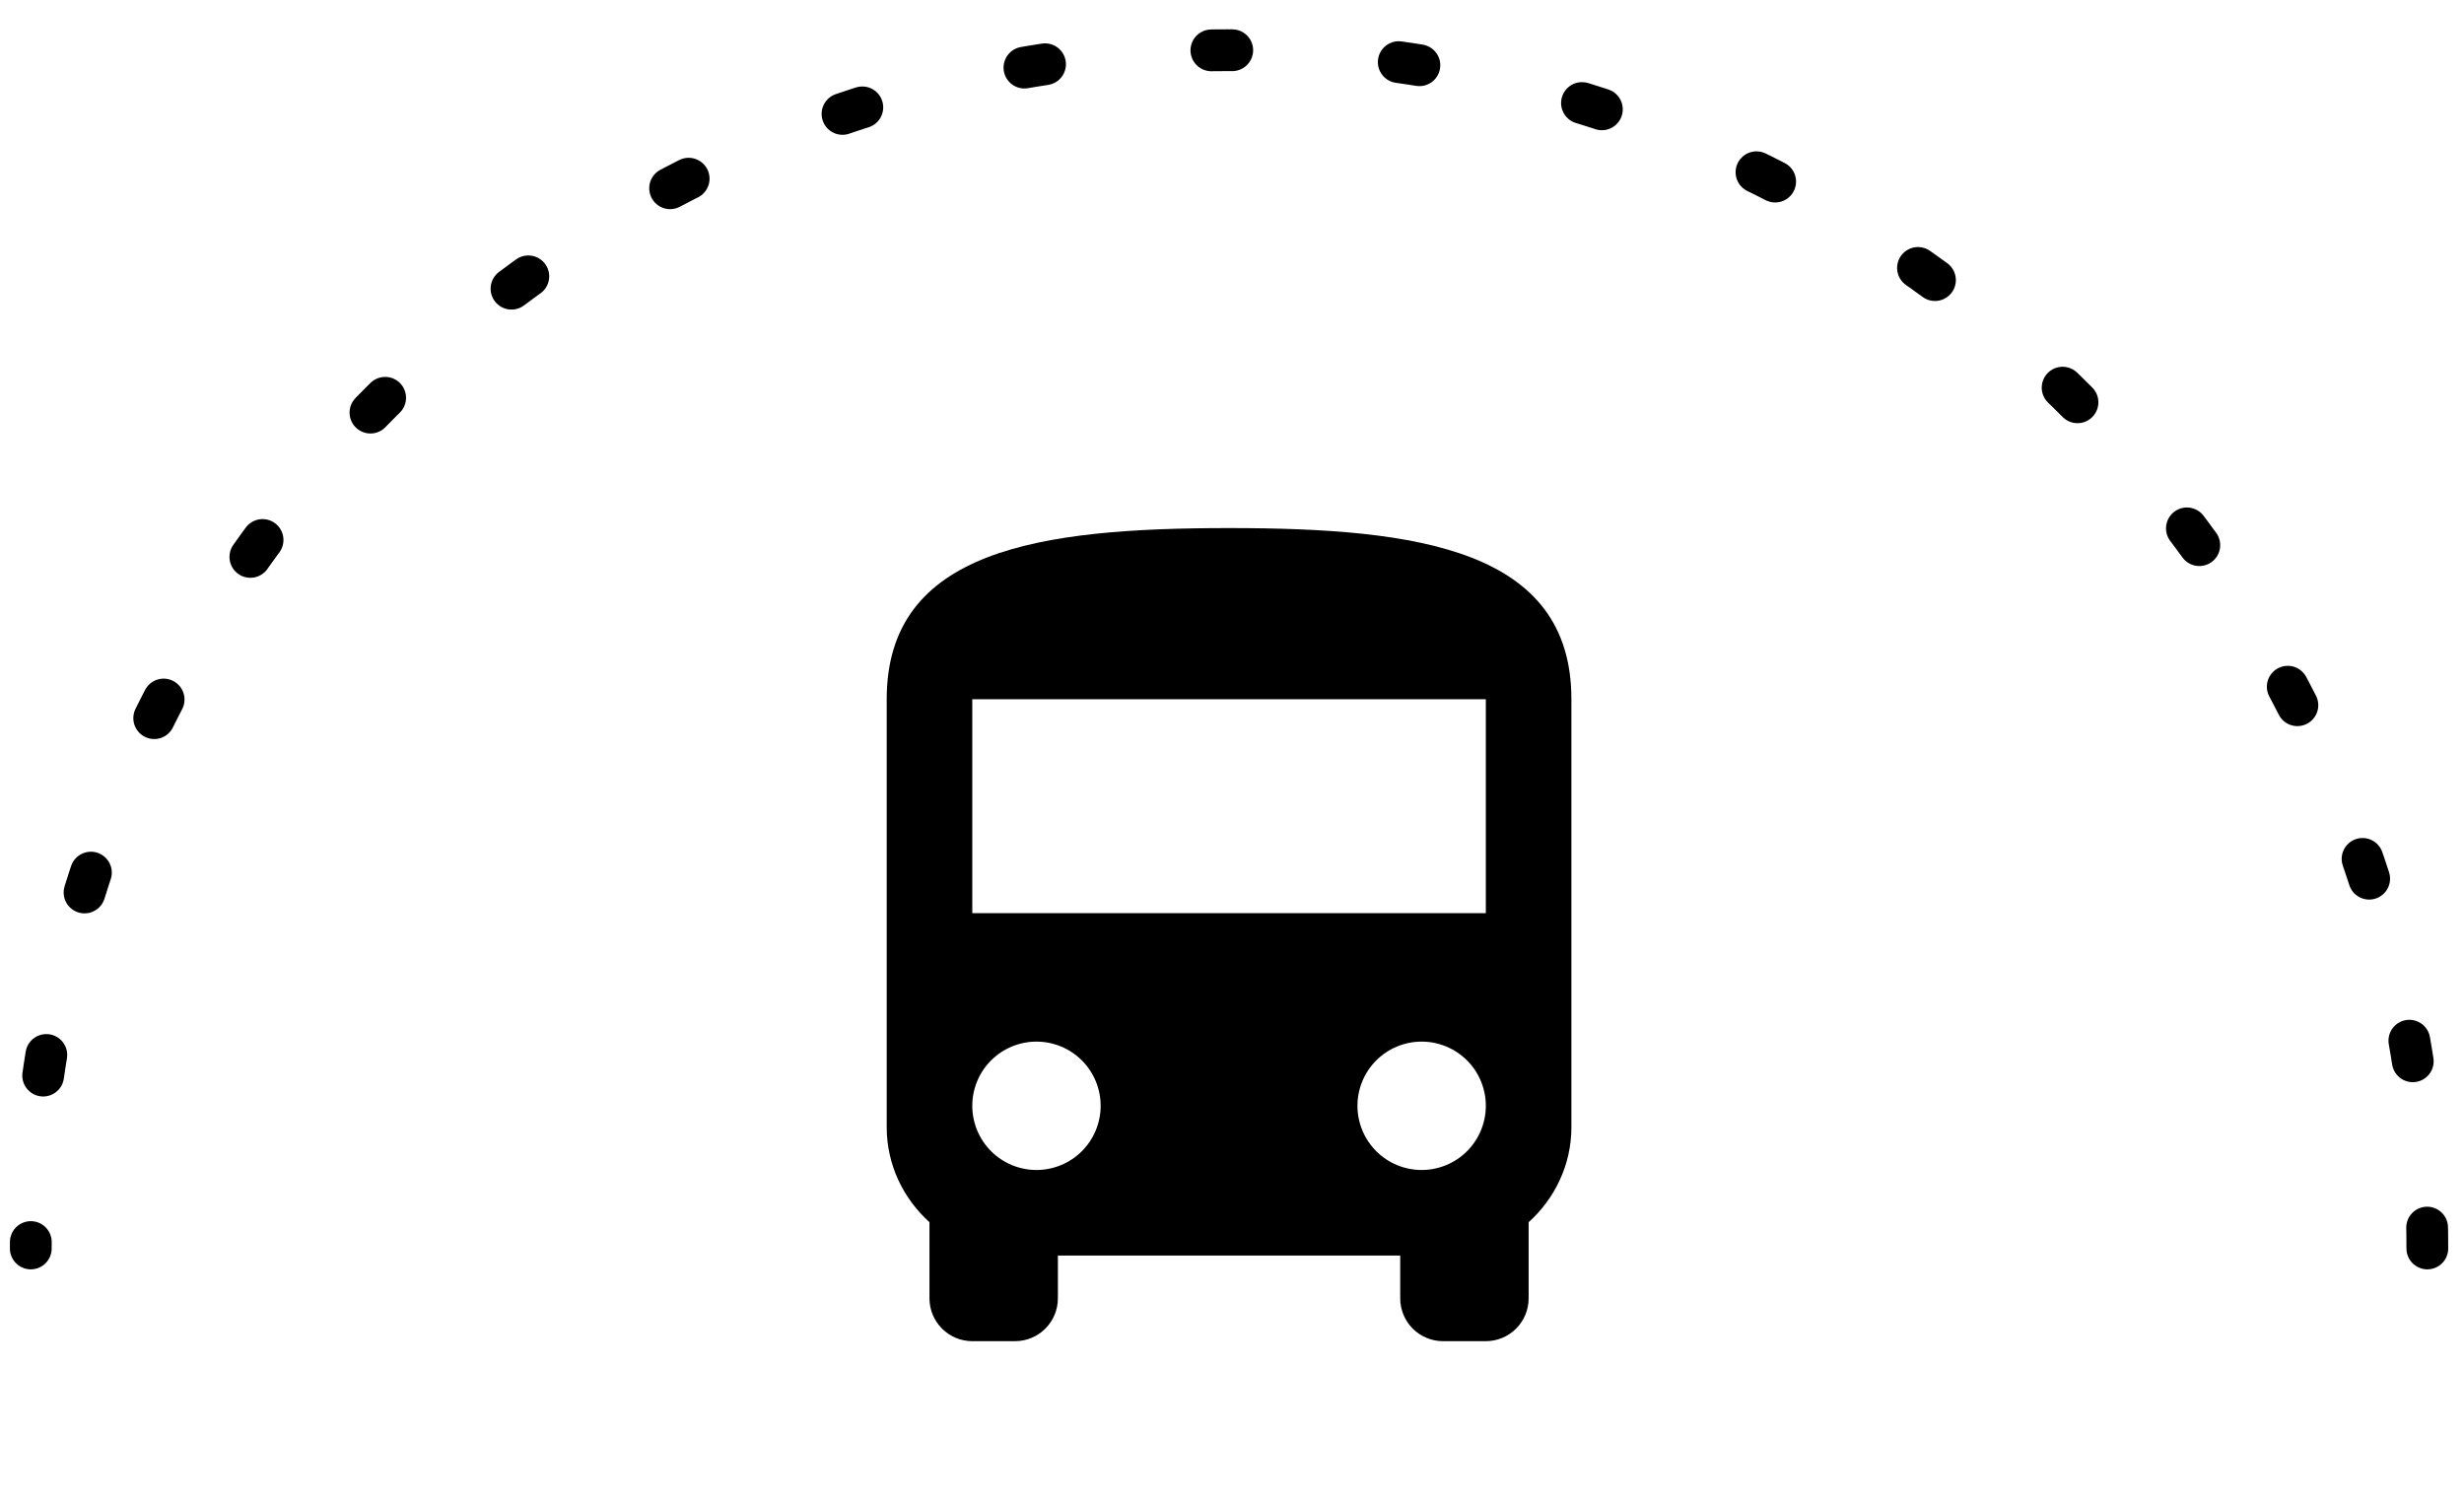 <svg width="59" height="36" viewBox="0 0 59 36" fill="none" xmlns="http://www.w3.org/2000/svg">
    <path
        d="M35.578 21.867H23.281V16.744H35.578M34.041 28.016C33.633 28.016 33.242 27.854 32.954 27.566C32.666 27.277 32.504 26.886 32.504 26.479C32.504 26.071 32.666 25.68 32.954 25.392C33.242 25.104 33.633 24.942 34.041 24.942C34.448 24.942 34.839 25.104 35.128 25.392C35.416 25.68 35.578 26.071 35.578 26.479C35.578 26.886 35.416 27.277 35.128 27.566C34.839 27.854 34.448 28.016 34.041 28.016ZM24.818 28.016C24.411 28.016 24.02 27.854 23.731 27.566C23.443 27.277 23.281 26.886 23.281 26.479C23.281 26.071 23.443 25.68 23.731 25.392C24.02 25.104 24.411 24.942 24.818 24.942C25.226 24.942 25.617 25.104 25.905 25.392C26.193 25.68 26.355 26.071 26.355 26.479C26.355 26.886 26.193 27.277 25.905 27.566C25.617 27.854 25.226 28.016 24.818 28.016ZM21.232 26.991C21.232 27.893 21.631 28.702 22.256 29.266V31.09C22.256 31.362 22.364 31.622 22.557 31.815C22.749 32.007 23.009 32.115 23.281 32.115H24.306C24.578 32.115 24.838 32.007 25.03 31.815C25.223 31.622 25.331 31.362 25.331 31.09V30.065H33.528V31.09C33.528 31.362 33.636 31.622 33.828 31.815C34.021 32.007 34.281 32.115 34.553 32.115H35.578C35.85 32.115 36.11 32.007 36.302 31.815C36.495 31.622 36.603 31.362 36.603 31.09V29.266C37.228 28.702 37.627 27.893 37.627 26.991V16.744C37.627 13.157 33.959 12.645 29.43 12.645C24.9 12.645 21.232 13.157 21.232 16.744V26.991Z"
        fill="currentColor" />
    <path
        d="M58.122 29.895C58.122 14.048 45.276 1.202 29.43 1.202C13.583 1.202 0.737 14.048 0.737 29.895"
        stroke="currentColor" stroke-linecap="round" stroke-dasharray="0.5 4" />
</svg>